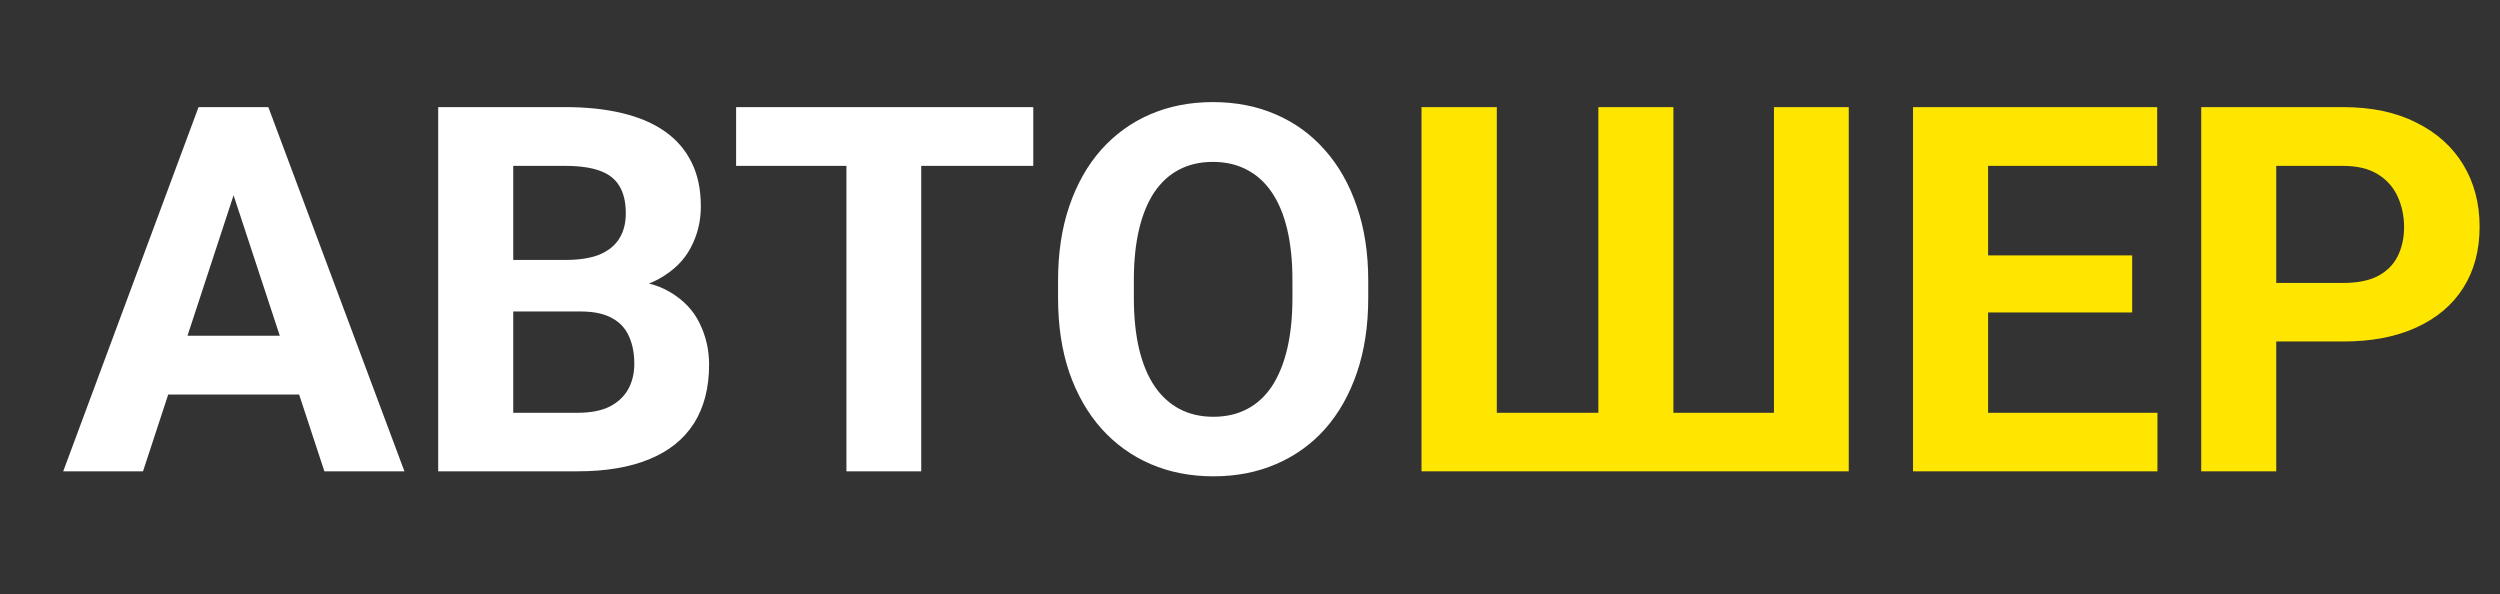 <svg width="122" height="29" viewBox="0 0 122 29" fill="none" xmlns="http://www.w3.org/2000/svg">
<rect x="0" y="0" width="122" height="29" fill="#333333" stroke="none"/>
<path d="M11.813 8.266L6.979 23H3.085L9.689 5.227H12.168L11.813 8.266ZM15.83 23L10.983 8.266L10.593 5.227H13.095L19.736 23H15.83ZM15.61 16.384V19.252H6.223V16.384H15.61ZM28.342 15.2H23.776L23.752 12.685H27.585C28.26 12.685 28.814 12.6 29.245 12.429C29.676 12.25 29.998 11.993 30.209 11.66C30.429 11.318 30.539 10.903 30.539 10.415C30.539 9.861 30.433 9.414 30.222 9.072C30.018 8.73 29.697 8.482 29.257 8.327C28.826 8.173 28.269 8.095 27.585 8.095H25.046V23H21.384V5.227H27.585C28.619 5.227 29.542 5.324 30.356 5.52C31.178 5.715 31.874 6.012 32.443 6.411C33.013 6.809 33.448 7.314 33.749 7.924C34.051 8.527 34.201 9.243 34.201 10.073C34.201 10.805 34.034 11.481 33.701 12.099C33.375 12.718 32.858 13.222 32.15 13.613C31.451 14.003 30.535 14.219 29.404 14.26L28.342 15.2ZM28.183 23H22.775L24.204 20.144H28.183C28.826 20.144 29.351 20.042 29.758 19.838C30.165 19.627 30.466 19.342 30.661 18.984C30.856 18.626 30.954 18.215 30.954 17.751C30.954 17.23 30.865 16.779 30.686 16.396C30.515 16.014 30.238 15.72 29.855 15.517C29.473 15.306 28.968 15.2 28.342 15.2H24.814L24.838 12.685H29.233L30.075 13.674C31.158 13.658 32.028 13.849 32.688 14.248C33.355 14.638 33.839 15.147 34.14 15.773C34.449 16.4 34.604 17.072 34.604 17.788C34.604 18.927 34.356 19.887 33.859 20.669C33.363 21.442 32.635 22.023 31.674 22.414C30.722 22.805 29.558 23 28.183 23ZM44.956 5.227V23H41.306V5.227H44.956ZM50.424 5.227V8.095H35.922V5.227H50.424ZM66.77 13.698V14.54C66.77 15.891 66.586 17.104 66.22 18.178C65.854 19.252 65.337 20.168 64.67 20.925C64.003 21.674 63.205 22.247 62.277 22.646C61.358 23.045 60.336 23.244 59.213 23.244C58.098 23.244 57.077 23.045 56.149 22.646C55.23 22.247 54.432 21.674 53.757 20.925C53.081 20.168 52.556 19.252 52.182 18.178C51.816 17.104 51.633 15.891 51.633 14.54V13.698C51.633 12.339 51.816 11.127 52.182 10.06C52.548 8.986 53.065 8.071 53.732 7.314C54.408 6.557 55.205 5.979 56.125 5.581C57.053 5.182 58.074 4.982 59.189 4.982C60.312 4.982 61.333 5.182 62.253 5.581C63.181 5.979 63.978 6.557 64.646 7.314C65.321 8.071 65.842 8.986 66.208 10.06C66.582 11.127 66.77 12.339 66.77 13.698ZM63.071 14.54V13.674C63.071 12.73 62.985 11.9 62.814 11.184C62.644 10.467 62.391 9.865 62.058 9.377C61.724 8.889 61.317 8.522 60.837 8.278C60.357 8.026 59.807 7.9 59.189 7.9C58.57 7.9 58.021 8.026 57.541 8.278C57.069 8.522 56.666 8.889 56.333 9.377C56.007 9.865 55.759 10.467 55.588 11.184C55.417 11.9 55.332 12.73 55.332 13.674V14.54C55.332 15.476 55.417 16.306 55.588 17.031C55.759 17.747 56.011 18.353 56.345 18.85C56.678 19.338 57.085 19.708 57.565 19.96C58.046 20.213 58.595 20.339 59.213 20.339C59.832 20.339 60.381 20.213 60.861 19.96C61.341 19.708 61.744 19.338 62.07 18.85C62.395 18.353 62.644 17.747 62.814 17.031C62.985 16.306 63.071 15.476 63.071 14.54Z" fill="white"/>
<path d="M69.37 5.227H73.044V20.144H78V5.227H81.662V20.144H86.569V5.227H90.219V23H69.37V5.227ZM105.283 20.144V23H95.822V20.144H105.283ZM97.019 5.227V23H93.356V5.227H97.019ZM104.05 12.465V15.248H95.822V12.465H104.05ZM105.271 5.227V8.095H95.822V5.227H105.271ZM114.34 16.665H109.812V13.808H114.34C115.04 13.808 115.61 13.694 116.049 13.466C116.489 13.23 116.81 12.905 117.014 12.49C117.217 12.075 117.319 11.607 117.319 11.086C117.319 10.557 117.217 10.065 117.014 9.609C116.81 9.153 116.489 8.787 116.049 8.51C115.61 8.234 115.04 8.095 114.34 8.095H111.081V23H107.419V5.227H114.34C115.732 5.227 116.924 5.479 117.917 5.983C118.918 6.48 119.683 7.167 120.212 8.046C120.741 8.925 121.005 9.93 121.005 11.062C121.005 12.209 120.741 13.202 120.212 14.04C119.683 14.878 118.918 15.525 117.917 15.981C116.924 16.437 115.732 16.665 114.34 16.665Z" fill="#FFE600"/>
</svg>
